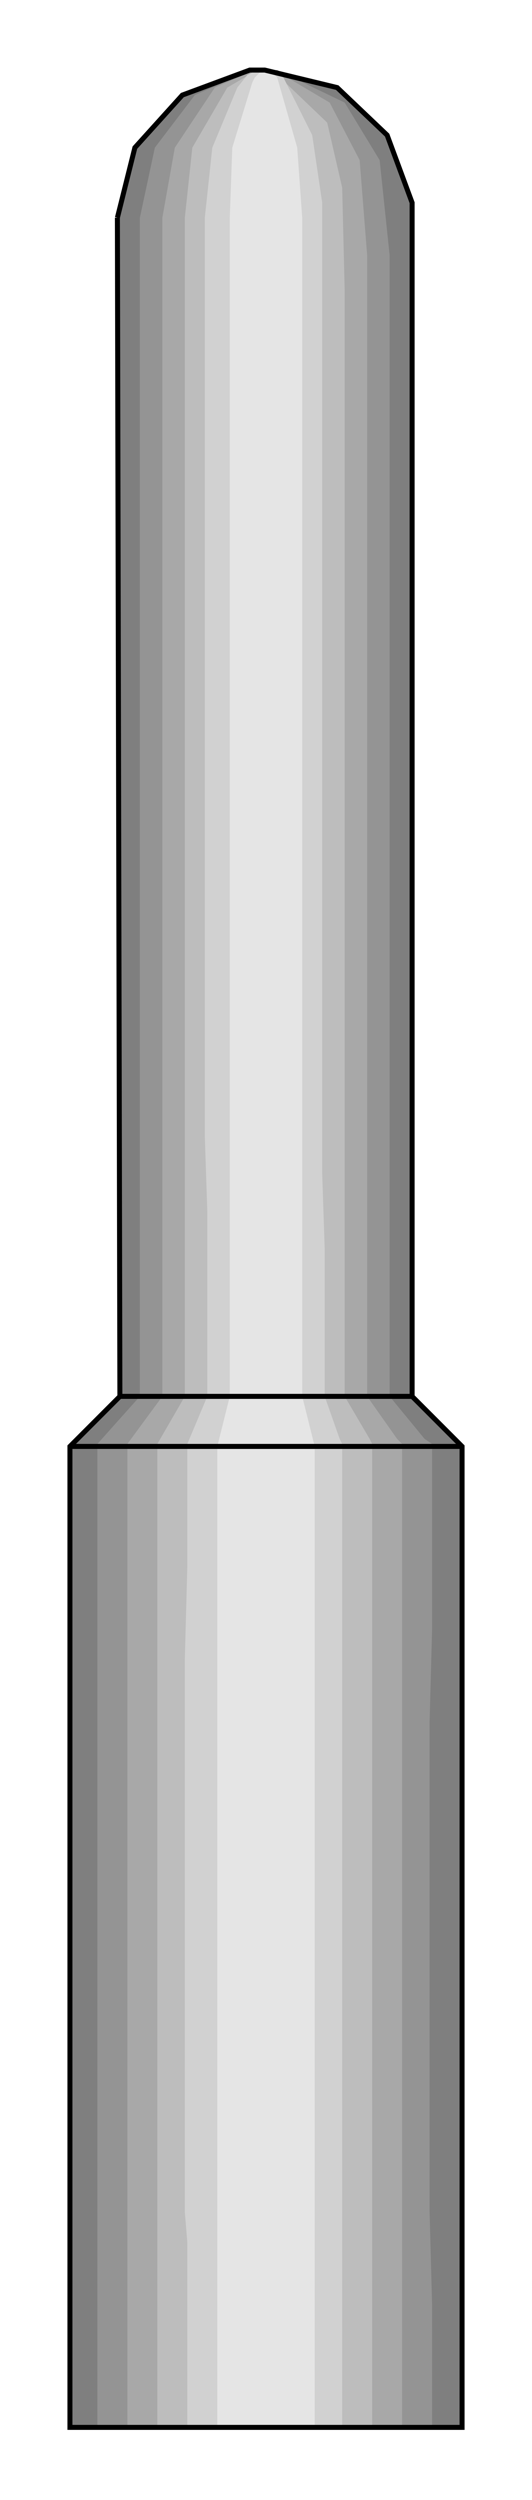  

<svg xmlns:agg="http://www.example.com" xmlns="http://www.w3.org/2000/svg" preserveAspectRatio="none" width="0.229in" height="1.075in" viewBox="0 0 213 999">

<path style="fill:#7f7f7f" d="M47,87 l7,-28 19,-21 27,-10 6,0 29,7 20,19 10,27 0,6 0,471 20,20 0,392 -157,0 0,-392 20,-20 -1,-471z" />
<path style="fill:#949494" d="M56,87 l6,-28 16,-21 23,-10 5,0 5,0 27,13 14,23 4,38 0,367 0,30 0,59 14,17 3,2 0,13 0,61 -1,37 0,196 1,37 0,37 0,12 -9,0 -33,0 -59,0 -33,0 0,-74 0,-12 0,-12 0,-209 0,-37 0,-49 17,-19 0,-74 0,-30 0,-367z" />
<path style="fill:#a8a8a8" d="M65,87 l5,-28 16,-24 16,-7 4,0 4,0 22,13 12,23 3,38 0,367 0,30 0,59 12,17 2,2 0,13 0,61 0,37 0,196 0,37 0,37 0,12 -7,0 -35,0 -41,0 -27,0 0,-74 0,-12 0,-12 0,-209 0,-37 0,-49 14,-19 0,-74 0,-30 0,-367z" />
<path style="fill:#bdbdbd" d="M74,87 l3,-28 14,-24 12,-7 3,0 3,0 22,21 6,26 1,41 0,353 0,30 0,59 10,17 1,2 0,13 0,61 0,37 0,196 0,37 0,37 0,12 -5,0 -33,0 -32,0 -16,0 0,-74 0,-12 0,-12 0,-209 0,-37 0,-49 11,-19 0,-74 0,-30 0,-367z" />
<path style="fill:#d1d1d1" d="M82,87 l3,-28 10,-24 4,-5 4,-2 3,0 2,0 5,2 12,24 4,27 0,388 1,30 0,59 6,17 1,2 0,13 0,61 0,37 0,196 0,37 0,37 0,12 -4,0 -31,0 -27,0 0,-74 -1,-12 0,-12 0,-209 1,-37 0,-49 8,-19 0,-74 -1,-30 0,-367z" />
<path style="fill:#e5e5e5" d="M92,87 l1,-28 8,-26 1,-2 3,-3 1,0 2,0 3,3 8,28 2,28 0,471 5,20 0,392 -39,0 0,-392 5,-20 0,-471z" />
<path style="fill:none;stroke:#000;stroke-width:2" d="M47,87 l7,-28 19,-21 27,-10 6,0 29,7 20,19 10,27 0,6 0,471 20,20 0,392 -157,0 0,-392 20,-20 -1,-471" />
<path style="fill:none;stroke:#000;stroke-width:2" d="M185,578 l-157,0" />
<path style="fill:none;stroke:#000;stroke-width:2" d="M165,558 l-117,0" />

</svg>
